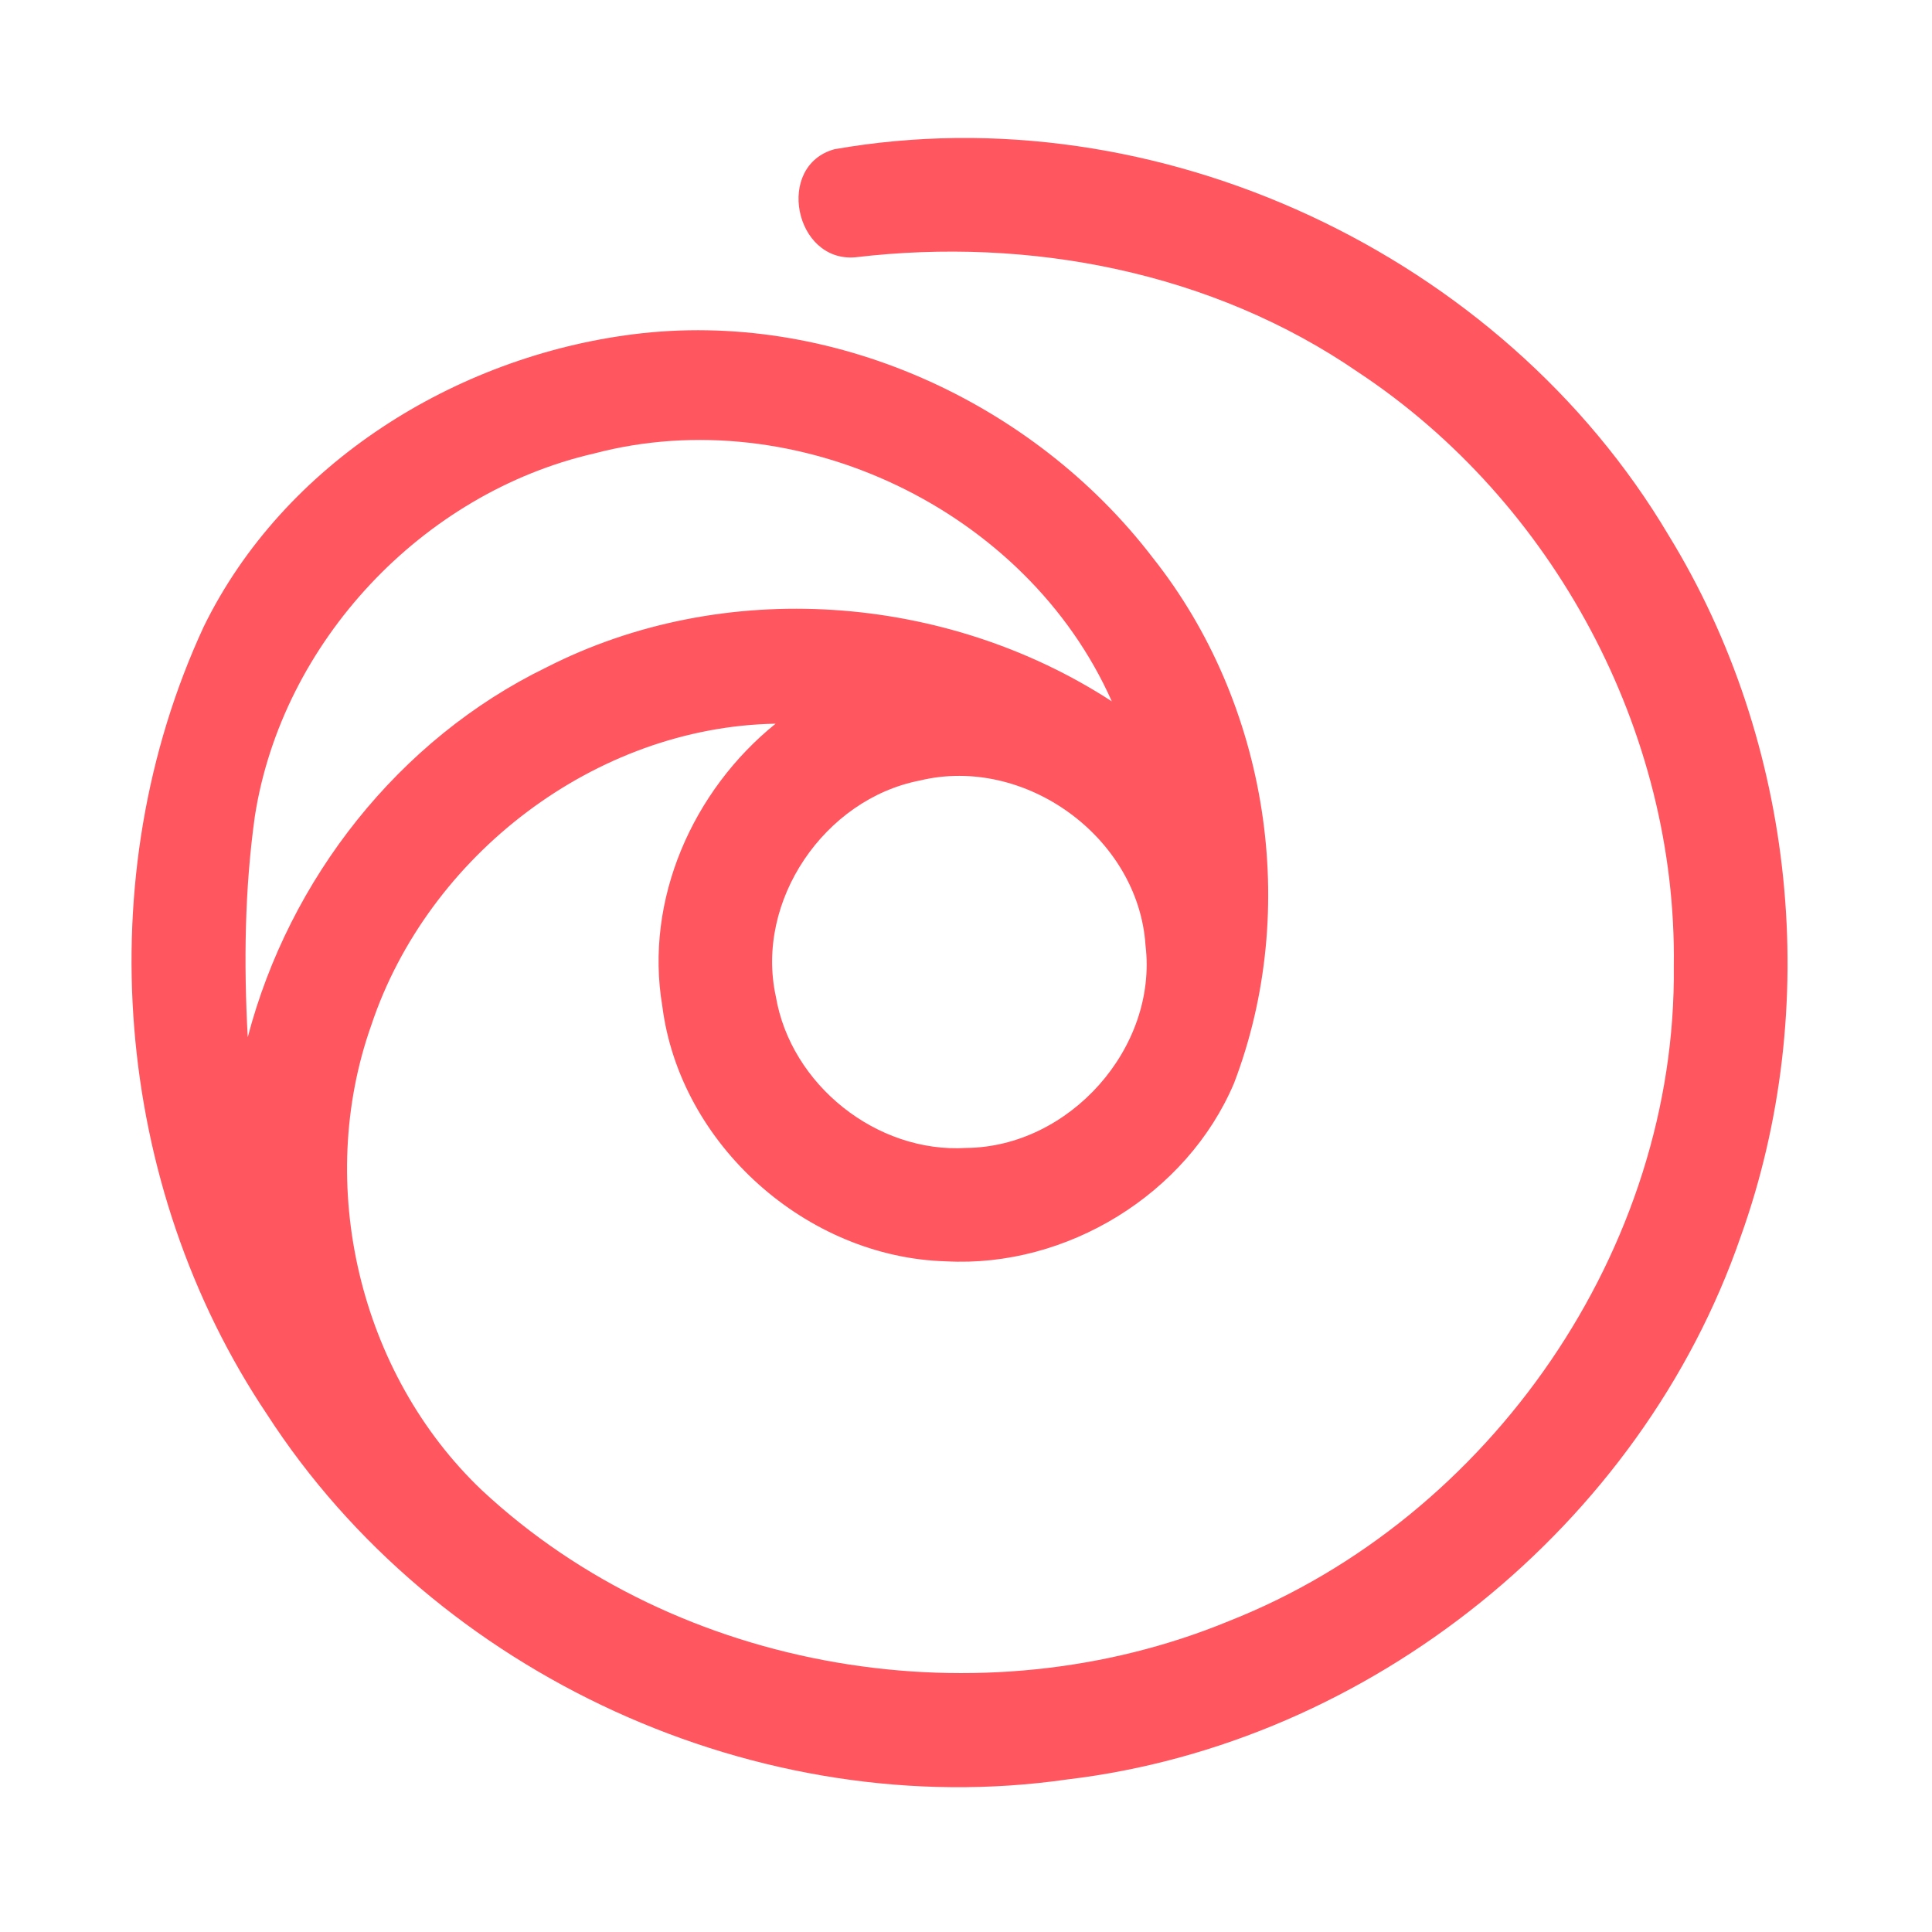 <?xml version="1.0" encoding="UTF-8" ?>
<!DOCTYPE svg PUBLIC "-//W3C//DTD SVG 1.1//EN" "http://www.w3.org/Graphics/SVG/1.1/DTD/svg11.dtd">
<svg width="192pt" height="192pt" viewBox="0 0 192 192" version="1.1" xmlns="http://www.w3.org/2000/svg">
<g id="#ff565fff">
<path fill="#ff565f" opacity="1.00" d=" M 82.93 14.83 C 114.95 9.20 149.26 25.27 165.82 53.19 C 178.48 73.81 181.15 100.16 172.98 122.92 C 163.09 151.55 136.15 173.27 106.06 176.84 C 75.46 181.24 43.28 166.49 26.53 140.55 C 11.27 117.80 8.72 87.14 20.25 62.27 C 28.19 46.04 45.26 35.45 62.93 33.22 C 82.51 30.74 102.67 39.88 114.57 55.44 C 126.05 69.91 129.23 90.38 122.64 107.64 C 117.96 118.69 105.99 126.00 94.03 125.35 C 80.18 124.97 67.57 113.77 65.82 99.99 C 64.03 89.41 68.85 78.55 77.08 71.92 C 59.17 72.23 42.53 84.99 36.90 101.88 C 31.28 117.72 35.70 136.52 47.90 148.11 C 67.39 166.28 97.61 171.22 122.13 161.10 C 148.14 150.84 166.66 124.07 166.34 96.00 C 166.67 72.71 154.39 49.84 134.99 37.00 C 120.49 27.02 102.34 23.51 85.00 25.57 C 78.95 26.09 77.02 16.45 82.93 14.83 M 59.03 45.07 C 41.98 48.99 28.04 63.79 25.33 81.10 C 24.31 88.37 24.22 95.76 24.62 103.08 C 28.74 87.35 39.63 73.45 54.31 66.32 C 71.93 57.33 93.99 58.97 110.49 69.70 C 102.03 50.64 79.18 39.75 59.03 45.07 M 91.40 77.57 C 81.93 79.41 75.03 89.53 77.10 99.02 C 78.58 107.80 87.13 114.63 96.03 114.08 C 106.26 113.99 115.07 104.15 113.84 93.95 C 113.14 83.21 101.84 75.03 91.40 77.57 Z" />
</g>
</svg>
